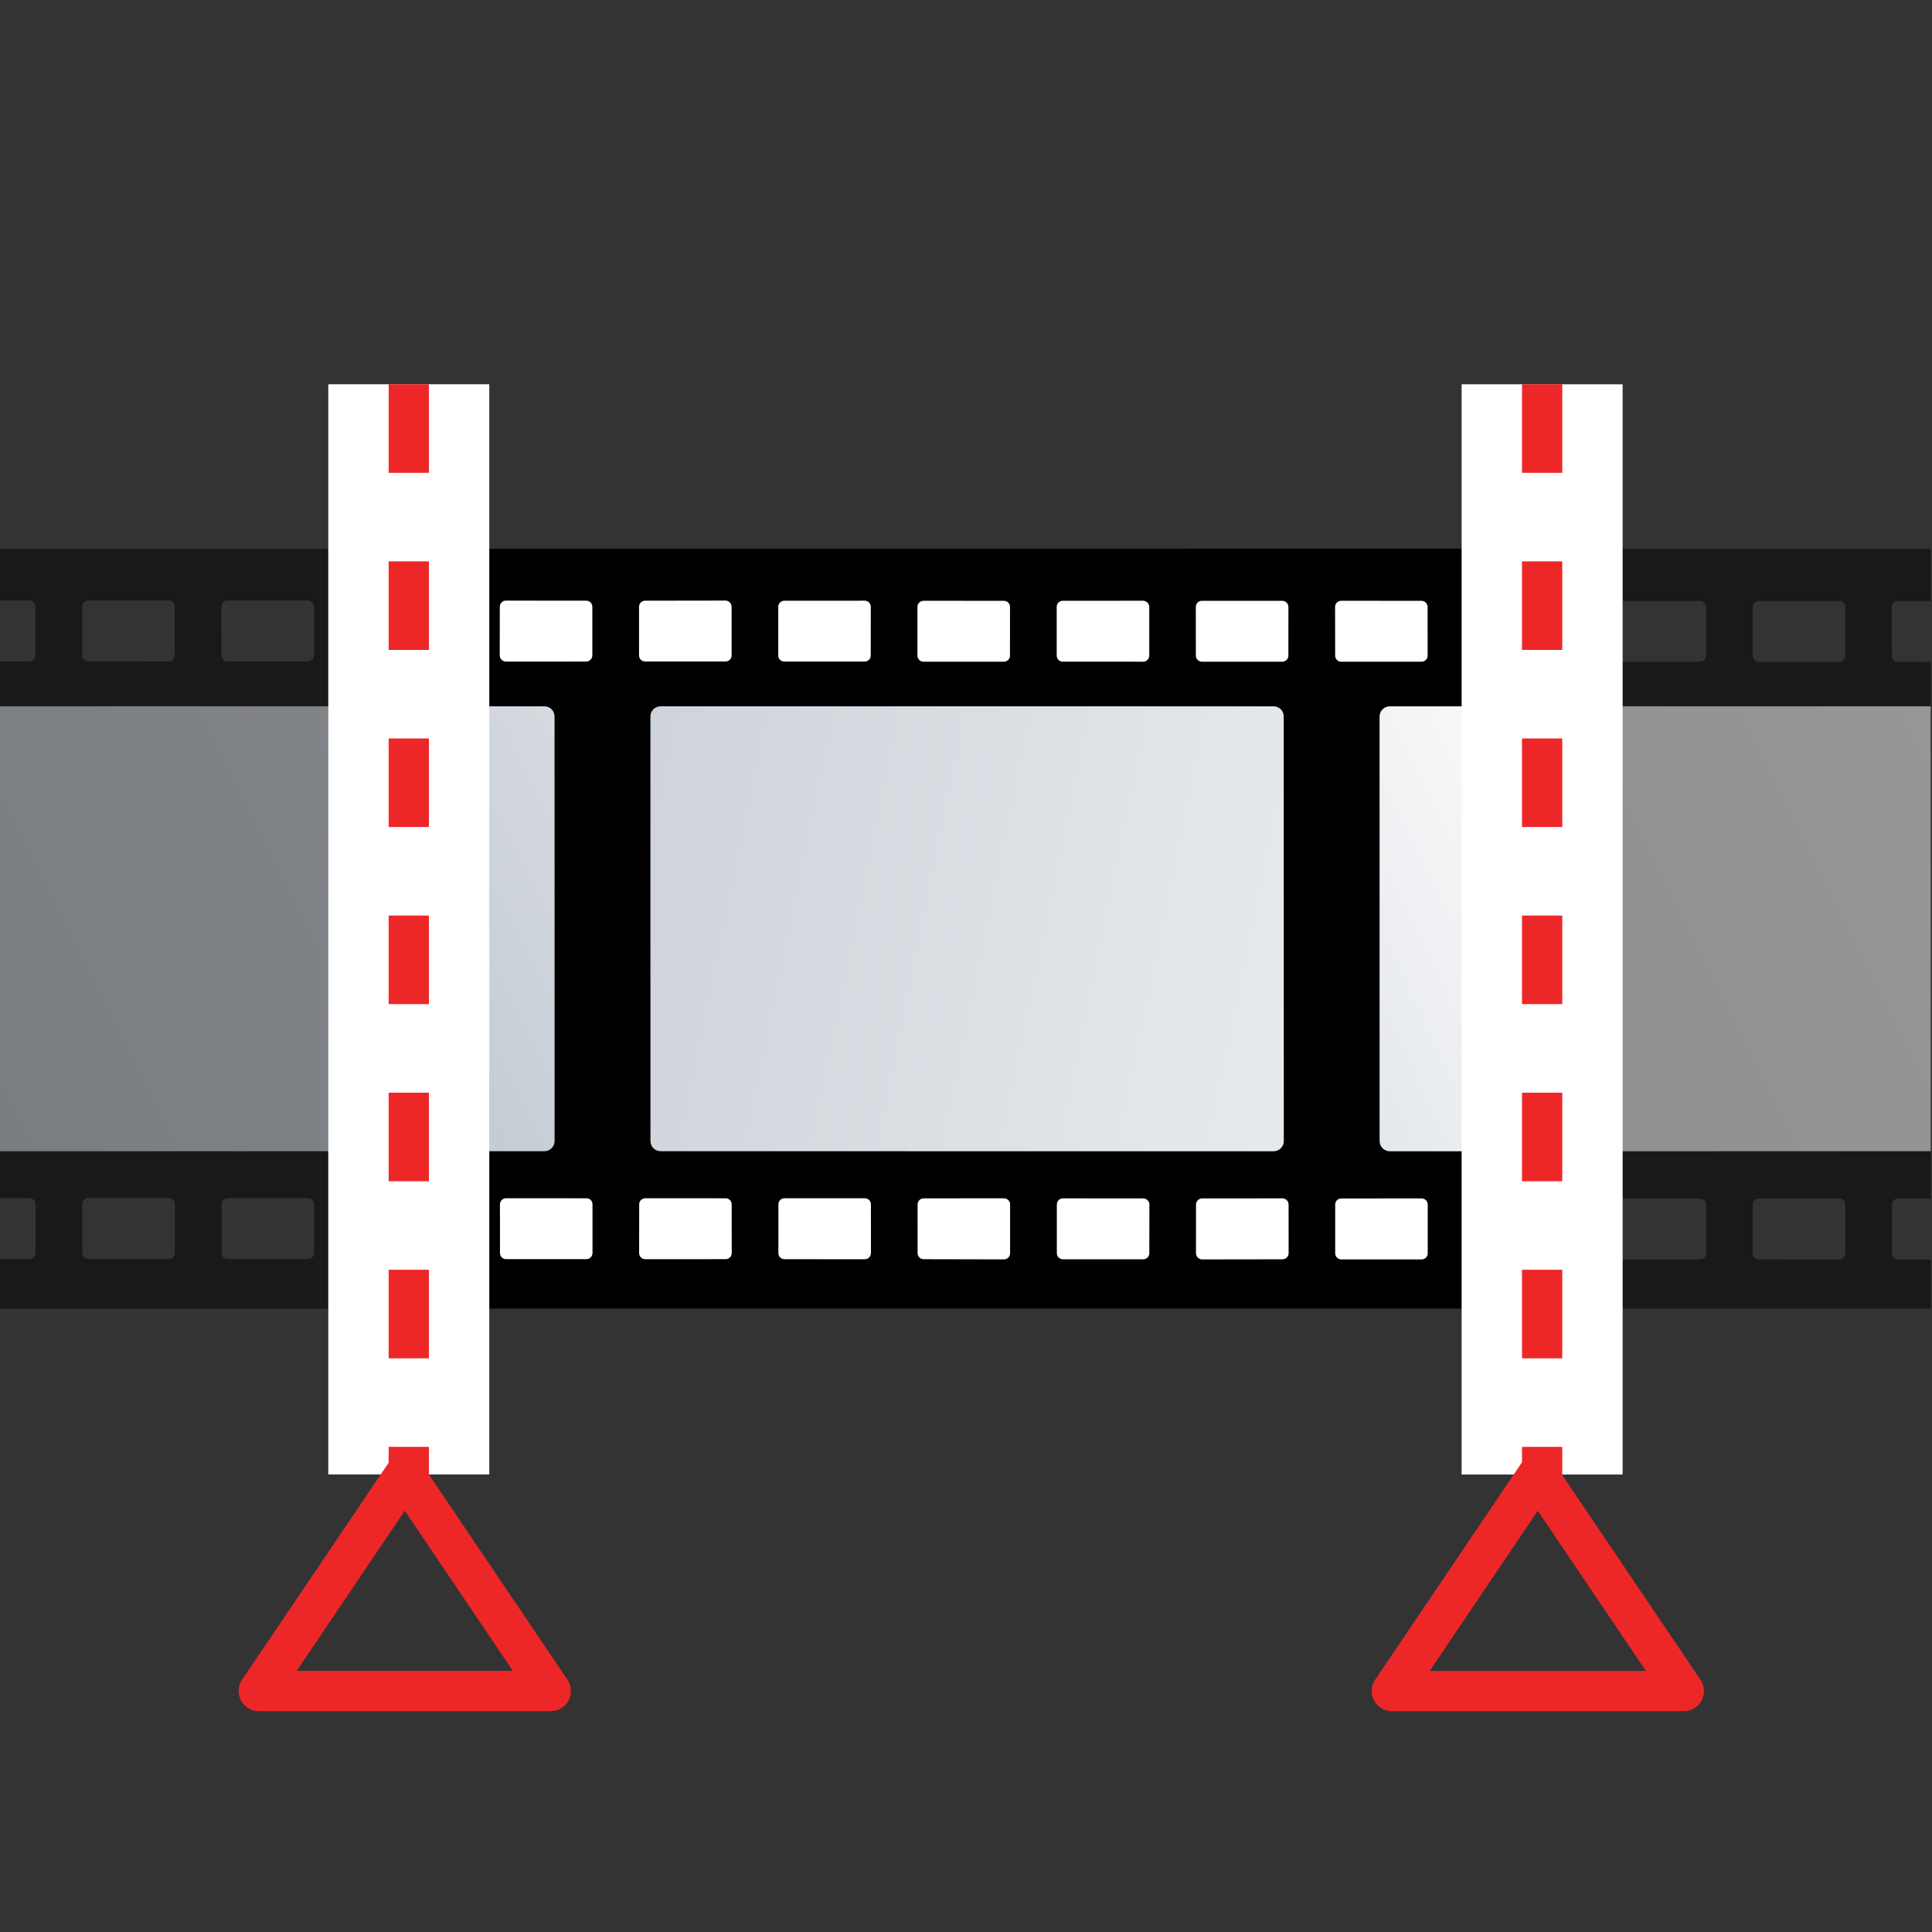 <?xml version="1.0" encoding="UTF-8" standalone="no"?>
<!-- Created with Inkscape (http://www.inkscape.org/) -->
<svg
   xmlns:a="http://ns.adobe.com/AdobeSVGViewerExtensions/3.0/"
   xmlns:i="http://ns.adobe.com/AdobeIllustrator/10.0/"
   xmlns:dc="http://purl.org/dc/elements/1.1/"
   xmlns:cc="http://web.resource.org/cc/"
   xmlns:rdf="http://www.w3.org/1999/02/22-rdf-syntax-ns#"
   xmlns:svg="http://www.w3.org/2000/svg"
   xmlns="http://www.w3.org/2000/svg"
   xmlns:xlink="http://www.w3.org/1999/xlink"
   xmlns:sodipodi="http://sodipodi.sourceforge.net/DTD/sodipodi-0.dtd"
   xmlns:inkscape="http://www.inkscape.org/namespaces/inkscape"
   width="48px"
   height="48px"
   id="svg25819"
   sodipodi:version="0.32"
   inkscape:version="0.45.1"
   sodipodi:docbase="C:\dev\src\houdini\support\icons\COP2"
   sodipodi:docname="trim.svg"
   inkscape:output_extension="org.inkscape.output.svg.inkscape">
  <rect width="100%" height="100%" fill="#333333" stroke="none"/>
  <defs
     id="defs25821">
    <linearGradient
       gradientTransform="matrix(0.225,0.974,-0.974,0.225,1332.493,2515.675)"
       y2="481.634"
       x2="-2578.879"
       y1="428.596"
       x1="-2591.314"
       gradientUnits="userSpaceOnUse"
       id="XMLID_233_">
					<stop
   id="stop23286"
   style="stop-color:#FFFFFF"
   offset="0" />

					<stop
   id="stop23288"
   style="stop-color:#B8C0CA"
   offset="1" />

					<a:midPointStop
   style="stop-color:#FFFFFF"
   offset="0" />

					<a:midPointStop
   style="stop-color:#FFFFFF"
   offset="0.5" />

					<a:midPointStop
   style="stop-color:#B8C0CA"
   offset="1" />

				</linearGradient>
    <linearGradient
       inkscape:collect="always"
       xlink:href="#XMLID_232_"
       id="linearGradient23961"
       gradientUnits="userSpaceOnUse"
       x1="336.031"
       y1="110.251"
       x2="289.04"
       y2="100.617" />
    <linearGradient
       gradientTransform="matrix(0.225,0.974,-0.974,0.225,1332.493,2515.675)"
       y2="476.839"
       x2="-2564.89"
       y1="424.394"
       x1="-2577.186"
       gradientUnits="userSpaceOnUse"
       id="XMLID_231_">
					<stop
   id="stop23272"
   style="stop-color:#FFFFFF"
   offset="0" />

					<stop
   id="stop23274"
   style="stop-color:#B8C0CA"
   offset="1" />

					<a:midPointStop
   style="stop-color:#FFFFFF"
   offset="0" />

					<a:midPointStop
   style="stop-color:#FFFFFF"
   offset="0.5" />

					<a:midPointStop
   style="stop-color:#B8C0CA"
   offset="1" />

				</linearGradient>
    <linearGradient
       gradientTransform="matrix(0.225,0.974,-0.974,0.225,1332.493,2515.675)"
       y2="469.7"
       x2="-2579.445"
       y1="444.732"
       x1="-2585.299"
       gradientUnits="userSpaceOnUse"
       id="XMLID_236_">
					<stop
   id="stop23346"
   style="stop-color:#FFFFFF"
   offset="0" />

					<stop
   id="stop23348"
   style="stop-color:#B8C0CA"
   offset="1" />

					<a:midPointStop
   style="stop-color:#FFFFFF"
   offset="0" />

					<a:midPointStop
   style="stop-color:#FFFFFF"
   offset="0.5" />

					<a:midPointStop
   style="stop-color:#B8C0CA"
   offset="1" />

				</linearGradient>
    <linearGradient
       y2="100.617"
       x2="289.04"
       y1="110.251"
       x1="336.031"
       gradientUnits="userSpaceOnUse"
       id="XMLID_232_">
					<stop
   id="stop23279"
   style="stop-color:#FFFFFF"
   offset="0" />

					<stop
   id="stop23281"
   style="stop-color:#B8C0CA"
   offset="1" />

					<a:midPointStop
   style="stop-color:#FFFFFF"
   offset="0" />

					<a:midPointStop
   style="stop-color:#FFFFFF"
   offset="0.5" />

					<a:midPointStop
   style="stop-color:#B8C0CA"
   offset="1" />

				</linearGradient>
    <linearGradient
       inkscape:collect="always"
       xlink:href="#XMLID_232_"
       id="linearGradient23963"
       gradientUnits="userSpaceOnUse"
       x1="336.031"
       y1="110.251"
       x2="289.04"
       y2="100.617" />
    <linearGradient
       gradientTransform="matrix(0.225,0.974,-0.974,0.225,1332.493,2515.675)"
       y2="460.356"
       x2="-2570.892"
       y1="434.82"
       x1="-2576.879"
       gradientUnits="userSpaceOnUse"
       id="XMLID_234_">
					<stop
   id="stop23337"
   style="stop-color:#FFFFFF"
   offset="0" />

					<stop
   id="stop23339"
   style="stop-color:#B8C0CA"
   offset="1" />

					<a:midPointStop
   style="stop-color:#FFFFFF"
   offset="0" />

					<a:midPointStop
   style="stop-color:#FFFFFF"
   offset="0.5" />

					<a:midPointStop
   style="stop-color:#B8C0CA"
   offset="1" />

				</linearGradient>
  </defs>
  <sodipodi:namedview
     id="base"
     pagecolor="#ffffff"
     bordercolor="#666666"
     borderopacity="1.0"
     inkscape:pageopacity="0.0"
     inkscape:pageshadow="2"
     inkscape:zoom="7"
     inkscape:cx="24"
     inkscape:cy="24"
     inkscape:current-layer="layer1"
     showgrid="true"
     inkscape:grid-bbox="true"
     inkscape:document-units="px"
     inkscape:window-width="744"
     inkscape:window-height="573"
     inkscape:window-x="44"
     inkscape:window-y="48" />
  <g
     id="layer1"
     inkscape:label="Layer 1"
     inkscape:groupmode="layer">
    <g
       transform="matrix(1.035,0,0,1.036,-298.993,-86.061)"
       style="opacity:0.5"
       id="g23265">
				<g
   id="g23267">
					<path
   id="path23269"
   d="M 335.228,114.454 L 335.228,113.276 L 334.445,113.274 C 334.365,113.275 334.299,113.21 334.299,113.128 L 334.298,111.959 C 334.299,111.88 334.364,111.813 334.444,111.814 L 335.228,111.813 L 335.228,98.943 L 334.441,98.941 C 334.361,98.942 334.294,98.877 334.295,98.795 L 334.293,97.63 C 334.294,97.547 334.357,97.481 334.441,97.483 L 335.227,97.482 L 335.226,96.229 L 288.756,96.233 L 288.756,97.471 L 289.586,97.471 C 289.668,97.47 289.732,97.536 289.733,97.617 L 289.733,98.785 C 289.732,98.868 289.667,98.931 289.586,98.932 L 288.755,98.932 L 288.758,111.803 L 289.589,111.803 C 289.672,111.803 289.736,111.866 289.736,111.949 L 289.736,113.117 C 289.736,113.195 289.671,113.263 289.589,113.264 L 288.757,113.262 L 288.755,114.455 L 335.228,114.454 z M 291.002,98.93 C 290.92,98.931 290.855,98.867 290.855,98.786 L 290.855,97.615 C 290.856,97.536 290.92,97.469 291.001,97.47 L 292.93,97.469 C 293.012,97.47 293.077,97.534 293.076,97.615 L 293.077,98.783 C 293.075,98.864 293.013,98.931 292.928,98.932 L 291.002,98.93 z M 294.343,98.934 C 294.262,98.933 294.197,98.867 294.198,98.787 L 294.197,97.616 C 294.197,97.538 294.262,97.472 294.343,97.473 L 296.272,97.471 C 296.354,97.473 296.418,97.537 296.419,97.618 L 296.419,98.786 C 296.418,98.866 296.354,98.933 296.271,98.934 L 294.343,98.934 z M 297.685,98.934 C 297.606,98.933 297.539,98.867 297.539,98.788 L 297.539,97.62 C 297.539,97.537 297.605,97.471 297.686,97.473 L 299.614,97.473 C 299.695,97.472 299.761,97.537 299.76,97.619 L 299.761,98.788 C 299.76,98.868 299.694,98.935 299.613,98.934 L 297.685,98.934 L 297.685,98.934 z M 301.029,98.936 C 300.945,98.934 300.881,98.869 300.88,98.788 L 300.881,97.62 C 300.882,97.538 300.946,97.474 301.027,97.474 L 302.954,97.476 C 303.037,97.474 303.1,97.539 303.102,97.622 L 303.102,98.788 C 303.102,98.869 303.036,98.935 302.956,98.935 L 301.029,98.936 z M 304.368,98.935 C 304.287,98.936 304.222,98.869 304.222,98.79 L 304.222,97.621 C 304.223,97.539 304.289,97.473 304.37,97.475 L 306.298,97.472 C 306.378,97.473 306.444,97.541 306.444,97.62 L 306.444,98.786 C 306.445,98.867 306.379,98.933 306.298,98.932 L 304.368,98.935 z M 307.711,98.936 C 307.629,98.936 307.562,98.873 307.564,98.79 L 307.564,97.622 C 307.563,97.543 307.63,97.476 307.71,97.477 L 309.638,97.476 C 309.721,97.474 309.784,97.54 309.785,97.623 L 309.784,98.789 C 309.785,98.872 309.72,98.937 309.638,98.935 L 307.711,98.935 L 307.711,98.936 z M 311.052,98.938 C 310.97,98.939 310.904,98.873 310.905,98.792 L 310.905,97.624 C 310.907,97.54 310.971,97.478 311.053,97.478 L 312.98,97.479 C 313.062,97.478 313.126,97.542 313.127,97.625 L 313.126,98.793 C 313.127,98.874 313.06,98.939 312.979,98.94 L 311.052,98.938 z M 314.393,98.938 C 314.314,98.939 314.247,98.875 314.247,98.792 L 314.248,97.624 C 314.247,97.544 314.313,97.477 314.394,97.478 L 316.324,97.477 C 316.403,97.48 316.468,97.544 316.47,97.624 L 316.47,98.792 C 316.469,98.873 316.404,98.94 316.322,98.939 L 314.393,98.938 z M 317.734,98.94 C 317.653,98.939 317.588,98.873 317.589,98.792 L 317.587,97.627 C 317.588,97.541 317.653,97.478 317.734,97.48 L 319.662,97.48 C 319.744,97.479 319.81,97.544 319.81,97.627 L 319.809,98.794 C 319.81,98.873 319.744,98.94 319.661,98.94 L 317.734,98.94 z M 321.078,98.94 C 320.996,98.941 320.931,98.873 320.932,98.794 L 320.931,97.629 C 320.932,97.544 320.997,97.481 321.077,97.479 L 323.006,97.48 C 323.086,97.481 323.152,97.546 323.152,97.626 L 323.153,98.794 C 323.153,98.875 323.088,98.94 323.006,98.94 L 321.078,98.94 z M 324.418,98.942 C 324.337,98.941 324.272,98.875 324.272,98.794 L 324.271,97.628 C 324.273,97.546 324.338,97.48 324.417,97.481 L 326.347,97.482 C 326.429,97.481 326.494,97.546 326.493,97.628 L 326.493,98.795 C 326.494,98.877 326.429,98.942 326.347,98.942 L 324.418,98.942 L 324.418,98.942 z M 327.76,98.942 C 327.678,98.942 327.613,98.877 327.613,98.795 L 327.613,97.628 C 327.614,97.546 327.679,97.482 327.761,97.481 L 329.688,97.482 C 329.77,97.483 329.834,97.547 329.835,97.628 L 329.835,98.795 C 329.834,98.877 329.77,98.941 329.687,98.942 L 327.76,98.942 z M 331.101,98.943 C 331.02,98.944 330.955,98.877 330.955,98.795 L 330.956,97.63 C 330.956,97.546 331.022,97.482 331.102,97.481 L 333.031,97.482 C 333.111,97.483 333.176,97.547 333.177,97.63 L 333.177,98.798 C 333.176,98.879 333.113,98.944 333.031,98.944 L 331.101,98.943 z M 333.032,111.81 C 333.113,111.812 333.178,111.877 333.178,111.961 L 333.178,113.126 C 333.177,113.209 333.112,113.275 333.032,113.274 L 331.103,113.273 C 331.021,113.272 330.956,113.207 330.956,113.125 L 330.956,111.958 C 330.957,111.877 331.022,111.813 331.103,111.812 L 333.032,111.81 z M 329.691,111.816 C 329.773,111.815 329.837,111.878 329.837,111.96 L 329.839,113.128 C 329.837,113.21 329.773,113.274 329.691,113.275 L 327.763,113.274 C 327.682,113.273 327.615,113.21 327.617,113.128 L 327.617,111.96 C 327.617,111.879 327.683,111.813 327.764,111.814 L 329.691,111.816 z M 326.349,111.812 C 326.432,111.813 326.496,111.877 326.497,111.958 L 326.497,113.126 C 326.496,113.208 326.43,113.274 326.35,113.273 L 324.421,113.275 C 324.341,113.273 324.275,113.209 324.274,113.128 L 324.274,111.96 C 324.274,111.878 324.339,111.813 324.421,111.814 L 326.349,111.812 z M 323.007,111.809 C 323.09,111.81 323.154,111.878 323.154,111.957 L 323.154,113.125 C 323.153,113.207 323.088,113.273 323.007,113.272 L 321.08,113.272 C 320.999,113.273 320.933,113.205 320.933,113.125 L 320.933,111.957 C 320.932,111.874 320.999,111.811 321.08,111.81 L 323.007,111.809 z M 319.667,111.809 C 319.748,111.81 319.813,111.876 319.813,111.957 L 319.814,113.124 C 319.814,113.205 319.747,113.271 319.667,113.27 L 317.738,113.273 C 317.657,113.27 317.592,113.206 317.591,113.124 L 317.592,111.956 C 317.593,111.877 317.658,111.81 317.739,111.81 L 319.667,111.809 z M 316.325,111.809 C 316.407,111.81 316.471,111.873 316.472,111.955 L 316.471,113.123 C 316.471,113.205 316.407,113.269 316.324,113.269 L 314.397,113.269 C 314.316,113.268 314.25,113.205 314.251,113.122 L 314.251,111.955 C 314.251,111.873 314.316,111.807 314.397,111.808 L 316.325,111.809 z M 312.984,111.807 C 313.065,111.809 313.13,111.873 313.129,111.955 L 313.129,113.123 C 313.131,113.205 313.066,113.269 312.983,113.271 L 311.056,113.267 C 310.973,113.268 310.908,113.202 310.909,113.121 L 310.908,111.954 C 310.909,111.872 310.975,111.807 311.055,111.808 L 312.984,111.807 z M 309.642,111.807 C 309.723,111.807 309.788,111.873 309.788,111.954 L 309.789,113.122 C 309.787,113.202 309.724,113.268 309.64,113.268 L 307.714,113.267 C 307.633,113.268 307.566,113.202 307.567,113.121 L 307.567,111.95 C 307.567,111.87 307.632,111.806 307.713,111.805 L 309.642,111.805 L 309.642,111.807 z M 306.3,111.806 C 306.382,111.805 306.446,111.871 306.446,111.954 L 306.447,113.122 C 306.446,113.2 306.381,113.268 306.301,113.267 L 304.373,113.268 C 304.291,113.269 304.226,113.203 304.225,113.12 L 304.227,111.952 C 304.225,111.872 304.293,111.806 304.373,111.806 L 306.3,111.806 z M 302.958,111.806 C 303.04,111.805 303.104,111.869 303.104,111.952 L 303.104,113.12 C 303.103,113.201 303.039,113.266 302.957,113.267 L 301.029,113.266 C 300.948,113.267 300.883,113.203 300.883,113.12 L 300.882,111.952 C 300.883,111.871 300.949,111.805 301.03,111.806 L 302.958,111.806 z M 299.617,111.806 C 299.699,111.805 299.763,111.869 299.763,111.952 L 299.764,113.12 C 299.763,113.199 299.699,113.266 299.617,113.267 L 297.69,113.267 C 297.609,113.265 297.543,113.201 297.543,113.118 L 297.544,111.95 C 297.543,111.87 297.609,111.804 297.691,111.805 L 299.617,111.806 z M 296.277,111.802 C 296.358,111.803 296.421,111.869 296.423,111.951 L 296.422,113.117 C 296.423,113.2 296.357,113.265 296.276,113.264 L 294.348,113.264 C 294.266,113.264 294.201,113.2 294.202,113.118 L 294.201,111.949 C 294.201,111.87 294.268,111.803 294.348,111.803 L 296.277,111.802 z M 291.005,113.262 C 290.925,113.264 290.857,113.199 290.858,113.116 L 290.857,111.947 C 290.859,111.865 290.924,111.801 291.006,111.801 L 292.934,111.801 C 293.015,111.802 293.081,111.864 293.08,111.947 L 293.08,113.116 C 293.079,113.198 293.014,113.264 292.933,113.263 L 291.005,113.262 z "
   i:knockout="Off" />

				</g>

				
					<linearGradient
   gradientTransform="matrix(0.225,0.974,-0.974,0.225,1332.493,2515.675)"
   y2="476.839"
   x2="-2564.89"
   y1="424.394"
   x1="-2577.186"
   gradientUnits="userSpaceOnUse"
   id="linearGradient25847">
					<stop
   id="stop25849"
   style="stop-color:#FFFFFF"
   offset="0" />

					<stop
   id="stop25851"
   style="stop-color:#B8C0CA"
   offset="1" />

					<a:midPointStop
   style="stop-color:#FFFFFF"
   offset="0" />

					<a:midPointStop
   style="stop-color:#FFFFFF"
   offset="0.5" />

					<a:midPointStop
   style="stop-color:#B8C0CA"
   offset="1" />

				</linearGradient>

				<path
   style="fill:url(#XMLID_231_)"
   id="path23276"
   d="M 322.244,110.68 C 322.109,110.678 321.999,110.57 321.999,110.433 L 321.998,100.254 C 321.999,100.118 322.108,100.009 322.244,100.009 L 335.227,100.008 L 335.229,110.678 L 322.244,110.68 z "
   i:knockout="Off" />

				<linearGradient
   y2="100.617"
   x2="289.04"
   y1="110.251"
   x1="336.031"
   gradientUnits="userSpaceOnUse"
   id="linearGradient25854">
					<stop
   id="stop25856"
   style="stop-color:#FFFFFF"
   offset="0" />

					<stop
   id="stop25858"
   style="stop-color:#B8C0CA"
   offset="1" />

					<a:midPointStop
   style="stop-color:#FFFFFF"
   offset="0" />

					<a:midPointStop
   style="stop-color:#FFFFFF"
   offset="0.5" />

					<a:midPointStop
   style="stop-color:#B8C0CA"
   offset="1" />

				</linearGradient>

				<path
   style="fill:url(#linearGradient23961)"
   id="path23283"
   d="M 304.74,110.678 C 304.604,110.678 304.496,110.57 304.496,110.432 L 304.495,100.253 C 304.494,100.119 304.603,100.008 304.74,100.008 L 319.453,100.009 C 319.59,100.009 319.699,100.118 319.697,100.253 L 319.699,110.436 C 319.699,110.57 319.589,110.678 319.454,110.68 L 304.74,110.678 z "
   i:knockout="Off" />

				
					<linearGradient
   gradientTransform="matrix(0.225,0.974,-0.974,0.225,1332.493,2515.675)"
   y2="481.634"
   x2="-2578.879"
   y1="428.596"
   x1="-2591.314"
   gradientUnits="userSpaceOnUse"
   id="linearGradient25861">
					<stop
   id="stop25863"
   style="stop-color:#FFFFFF"
   offset="0" />

					<stop
   id="stop25865"
   style="stop-color:#B8C0CA"
   offset="1" />

					<a:midPointStop
   style="stop-color:#FFFFFF"
   offset="0" />

					<a:midPointStop
   style="stop-color:#FFFFFF"
   offset="0.5" />

					<a:midPointStop
   style="stop-color:#B8C0CA"
   offset="1" />

				</linearGradient>

				<path
   style="fill:url(#XMLID_233_)"
   id="path23290"
   d="M 288.758,110.678 L 288.757,100.008 L 301.949,100.009 C 302.085,100.009 302.193,100.117 302.193,100.253 L 302.194,110.432 C 302.194,110.569 302.085,110.678 301.949,110.678 L 288.758,110.678 z "
   i:knockout="Off" />

			</g>
    <rect
       style="fill:#ffffff"
       id="rect23292"
       height="18.834"
       width="28.158"
       i:knockout="Off"
       y="13.674"
       x="10.156" />
    <g
       transform="matrix(1.035,0,0,1.036,-298.993,-86.061)"
       id="g23294">
				<g
   id="g23296">
					<path
   id="path23298"
   d="M 298.599,96.232 L 298.599,97.473 L 299.614,97.473 C 299.695,97.472 299.761,97.537 299.76,97.619 L 299.761,98.788 C 299.76,98.868 299.694,98.935 299.613,98.934 L 298.599,98.934 L 298.599,111.805 L 299.617,111.806 C 299.699,111.805 299.763,111.869 299.763,111.952 L 299.764,113.12 C 299.763,113.199 299.699,113.266 299.617,113.267 L 298.6,113.267 L 298.6,114.455 L 325.797,114.455 L 325.797,113.273 L 324.422,113.274 C 324.342,113.272 324.276,113.208 324.275,113.127 L 324.275,111.959 C 324.275,111.877 324.34,111.812 324.422,111.813 L 325.797,111.812 L 325.797,98.942 L 324.419,98.942 C 324.338,98.941 324.273,98.875 324.273,98.794 L 324.272,97.628 C 324.274,97.546 324.339,97.48 324.418,97.481 L 325.797,97.482 L 325.797,96.23 L 298.599,96.232 z M 300.88,97.62 C 300.881,97.538 300.945,97.474 301.026,97.474 L 302.953,97.476 C 303.036,97.474 303.099,97.539 303.101,97.622 L 303.101,98.788 C 303.101,98.869 303.035,98.935 302.955,98.935 L 301.027,98.936 C 300.943,98.934 300.879,98.869 300.878,98.788 L 300.88,97.62 z M 303.105,113.12 C 303.104,113.201 303.04,113.266 302.958,113.267 L 301.03,113.266 C 300.949,113.267 300.884,113.203 300.884,113.12 L 300.883,111.952 C 300.884,111.871 300.95,111.805 301.031,111.806 L 302.959,111.807 C 303.041,111.806 303.105,111.87 303.105,111.953 L 303.105,113.12 L 303.105,113.12 z M 304.222,97.622 C 304.223,97.54 304.289,97.474 304.37,97.476 L 306.298,97.473 C 306.378,97.474 306.444,97.542 306.444,97.621 L 306.444,98.787 C 306.445,98.868 306.379,98.934 306.298,98.933 L 304.368,98.934 C 304.287,98.935 304.222,98.868 304.222,98.789 L 304.222,97.622 z M 306.3,113.267 L 304.372,113.268 C 304.29,113.269 304.225,113.203 304.224,113.12 L 304.226,111.952 C 304.224,111.872 304.292,111.806 304.372,111.806 L 306.3,111.807 C 306.382,111.806 306.446,111.872 306.446,111.955 L 306.447,113.123 C 306.446,113.201 306.38,113.268 306.3,113.267 z M 307.564,97.622 C 307.563,97.543 307.63,97.476 307.71,97.477 L 309.638,97.476 C 309.721,97.474 309.784,97.54 309.785,97.623 L 309.784,98.789 C 309.785,98.872 309.72,98.937 309.638,98.935 L 307.711,98.935 C 307.629,98.935 307.562,98.872 307.564,98.789 L 307.564,97.622 z M 309.64,113.269 L 307.714,113.268 C 307.633,113.269 307.566,113.203 307.567,113.122 L 307.567,111.951 C 307.567,111.871 307.632,111.807 307.713,111.806 L 309.642,111.806 C 309.723,111.806 309.788,111.872 309.788,111.953 L 309.789,113.121 C 309.788,113.203 309.724,113.268 309.64,113.269 z M 310.905,97.624 C 310.907,97.54 310.971,97.478 311.053,97.478 L 312.98,97.479 C 313.062,97.478 313.126,97.542 313.127,97.625 L 313.126,98.793 C 313.127,98.874 313.06,98.939 312.979,98.94 L 311.052,98.939 C 310.97,98.94 310.904,98.874 310.905,98.793 L 310.905,97.624 L 310.905,97.624 z M 312.983,113.272 L 311.056,113.268 C 310.973,113.269 310.908,113.203 310.909,113.122 L 310.908,111.955 C 310.909,111.873 310.975,111.808 311.055,111.809 L 312.984,111.807 C 313.065,111.809 313.13,111.873 313.129,111.955 L 313.129,113.123 C 313.13,113.206 313.065,113.27 312.983,113.272 z M 314.248,97.624 C 314.247,97.544 314.313,97.477 314.394,97.478 L 316.324,97.477 C 316.403,97.48 316.468,97.544 316.47,97.624 L 316.47,98.792 C 316.469,98.873 316.404,98.94 316.322,98.939 L 314.394,98.938 C 314.315,98.939 314.248,98.875 314.248,98.792 L 314.248,97.624 z M 316.471,113.124 C 316.471,113.206 316.407,113.27 316.324,113.27 L 314.397,113.27 C 314.316,113.269 314.25,113.206 314.251,113.123 L 314.251,111.956 C 314.251,111.874 314.316,111.808 314.397,111.809 L 316.326,111.81 C 316.408,111.811 316.472,111.874 316.473,111.956 L 316.471,113.124 z M 317.587,97.626 C 317.588,97.54 317.653,97.477 317.734,97.479 L 319.662,97.479 C 319.744,97.478 319.81,97.543 319.81,97.626 L 319.809,98.793 C 319.81,98.872 319.744,98.939 319.661,98.939 L 317.733,98.939 C 317.652,98.938 317.587,98.872 317.588,98.791 L 317.587,97.626 z M 319.667,113.27 L 317.738,113.273 C 317.657,113.27 317.592,113.206 317.591,113.124 L 317.592,111.956 C 317.593,111.877 317.658,111.81 317.739,111.81 L 319.668,111.809 C 319.749,111.81 319.814,111.876 319.814,111.957 L 319.815,113.124 C 319.814,113.206 319.747,113.272 319.667,113.27 z M 320.93,97.628 C 320.931,97.543 320.996,97.48 321.076,97.478 L 323.005,97.479 C 323.085,97.48 323.151,97.545 323.151,97.625 L 323.152,98.793 C 323.152,98.874 323.087,98.939 323.005,98.939 L 321.078,98.939 C 320.996,98.94 320.931,98.872 320.932,98.793 L 320.93,97.628 z M 323.007,113.273 L 321.08,113.273 C 320.999,113.274 320.933,113.206 320.933,113.126 L 320.933,111.958 C 320.932,111.875 320.999,111.812 321.08,111.811 L 323.007,111.81 C 323.09,111.811 323.154,111.879 323.154,111.958 L 323.154,113.126 C 323.154,113.208 323.088,113.274 323.007,113.273 z "
   i:knockout="Off" />

					<path
   style="fill:none"
   id="path23300"
   d="M 317.734,98.94 L 319.662,98.94 C 319.745,98.94 319.811,98.873 319.81,98.794 L 319.811,97.627 C 319.811,97.544 319.745,97.479 319.663,97.48 L 317.735,97.48 C 317.654,97.478 317.589,97.542 317.588,97.627 L 317.59,98.792 C 317.588,98.873 317.653,98.939 317.734,98.94 z "
   i:knockout="Off" />

					<path
   style="fill:none"
   id="path23302"
   d="M 319.667,111.809 L 317.738,111.81 C 317.657,111.809 317.592,111.876 317.591,111.956 L 317.59,113.124 C 317.592,113.206 317.656,113.27 317.737,113.273 L 319.666,113.27 C 319.746,113.272 319.813,113.206 319.813,113.124 L 319.812,111.957 C 319.813,111.876 319.749,111.81 319.667,111.809 z "
   i:knockout="Off" />

					<path
   style="fill:none"
   id="path23304"
   d="M 304.368,98.935 L 306.298,98.934 C 306.379,98.935 306.445,98.869 306.444,98.788 L 306.444,97.622 C 306.444,97.543 306.379,97.475 306.298,97.474 L 304.37,97.477 C 304.289,97.474 304.223,97.54 304.222,97.623 L 304.222,98.792 C 304.222,98.869 304.287,98.936 304.368,98.935 z "
   i:knockout="Off" />

					<path
   style="fill:none"
   id="path23306"
   d="M 323.007,111.809 L 321.08,111.81 C 320.999,111.812 320.932,111.874 320.933,111.957 L 320.933,113.125 C 320.933,113.205 320.999,113.273 321.08,113.272 L 323.007,113.272 C 323.088,113.273 323.153,113.207 323.154,113.125 L 323.154,111.957 C 323.155,111.878 323.09,111.81 323.007,111.809 z "
   i:knockout="Off" />

					<path
   style="fill:none"
   id="path23308"
   d="M 321.078,98.94 L 323.005,98.94 C 323.087,98.94 323.152,98.875 323.152,98.794 L 323.151,97.626 C 323.152,97.546 323.086,97.48 323.005,97.48 L 321.076,97.479 C 320.996,97.481 320.93,97.544 320.93,97.629 L 320.931,98.794 C 320.93,98.873 320.996,98.941 321.078,98.94 z "
   i:knockout="Off" />

					<path
   style="fill:none"
   id="path23310"
   d="M 309.642,111.807 L 307.713,111.807 C 307.632,111.808 307.567,111.871 307.567,111.952 L 307.567,113.123 C 307.566,113.203 307.633,113.269 307.714,113.269 L 309.64,113.27 C 309.724,113.269 309.787,113.204 309.789,113.124 L 309.788,111.956 C 309.789,111.874 309.723,111.807 309.642,111.807 z "
   i:knockout="Off" />

					<path
   style="fill:none"
   id="path23312"
   d="M 312.984,111.807 L 311.055,111.809 C 310.975,111.808 310.909,111.873 310.908,111.955 L 310.909,113.122 C 310.908,113.202 310.973,113.268 311.056,113.268 L 312.983,113.272 C 313.065,113.27 313.13,113.206 313.129,113.124 L 313.129,111.956 C 313.13,111.874 313.065,111.809 312.984,111.807 z "
   i:knockout="Off" />

					<path
   style="fill:none"
   id="path23314"
   d="M 316.325,111.809 L 314.396,111.808 C 314.316,111.807 314.25,111.873 314.25,111.955 L 314.25,113.122 C 314.249,113.205 314.315,113.268 314.396,113.269 L 316.323,113.269 C 316.406,113.269 316.47,113.205 316.47,113.123 L 316.471,111.955 C 316.471,111.874 316.407,111.81 316.325,111.809 z "
   i:knockout="Off" />

					<path
   style="fill:none"
   id="path23316"
   d="M 314.393,98.938 L 316.321,98.939 C 316.403,98.94 316.468,98.873 316.469,98.792 L 316.469,97.624 C 316.467,97.544 316.403,97.479 316.323,97.477 L 314.393,97.478 C 314.312,97.477 314.246,97.544 314.247,97.624 L 314.246,98.792 C 314.247,98.875 314.314,98.939 314.393,98.938 z "
   i:knockout="Off" />

					<path
   style="fill:none"
   id="path23318"
   d="M 311.052,98.938 L 312.979,98.939 C 313.06,98.938 313.127,98.873 313.126,98.792 L 313.127,97.624 C 313.126,97.541 313.062,97.478 312.98,97.478 L 311.053,97.477 C 310.971,97.478 310.907,97.54 310.905,97.623 L 310.905,98.791 C 310.904,98.873 310.97,98.939 311.052,98.938 z "
   i:knockout="Off" />

					<path
   style="fill:none"
   id="path23320"
   d="M 302.958,111.806 L 301.03,111.805 C 300.949,111.804 300.883,111.87 300.882,111.951 L 300.883,113.119 C 300.883,113.202 300.948,113.266 301.029,113.265 L 302.957,113.266 C 303.039,113.265 303.103,113.2 303.104,113.119 L 303.104,111.951 C 303.105,111.87 303.041,111.805 302.958,111.806 z "
   i:knockout="Off" />

					<path
   style="fill:none"
   id="path23322"
   d="M 306.3,111.806 L 304.372,111.805 C 304.292,111.806 304.224,111.871 304.226,111.951 L 304.224,113.119 C 304.225,113.202 304.29,113.268 304.372,113.267 L 306.3,113.266 C 306.38,113.267 306.446,113.2 306.446,113.121 L 306.445,111.953 C 306.447,111.872 306.382,111.805 306.3,111.806 z "
   i:knockout="Off" />

					<path
   style="fill:none"
   id="path23324"
   d="M 324.274,111.959 L 324.274,113.127 C 324.275,113.208 324.341,113.273 324.421,113.274 L 325.796,113.273 L 325.796,111.811 L 324.421,111.812 C 324.339,111.812 324.274,111.877 324.274,111.959 z "
   i:knockout="Off" />

					<path
   style="fill:none"
   id="path23326"
   d="M 307.711,98.936 L 309.638,98.936 C 309.72,98.938 309.785,98.873 309.784,98.79 L 309.785,97.624 C 309.784,97.541 309.721,97.475 309.638,97.477 L 307.71,97.478 C 307.63,97.477 307.563,97.543 307.564,97.623 L 307.564,98.791 C 307.562,98.873 307.629,98.936 307.711,98.936 z "
   i:knockout="Off" />

					<path
   style="fill:none"
   id="path23328"
   d="M 324.271,97.627 L 324.272,98.793 C 324.272,98.874 324.337,98.94 324.418,98.941 L 325.796,98.941 L 325.796,97.48 L 324.417,97.479 C 324.338,97.479 324.273,97.545 324.271,97.627 z "
   i:knockout="Off" />

					<path
   style="fill:none"
   id="path23330"
   d="M 301.029,98.936 L 302.957,98.935 C 303.036,98.935 303.103,98.869 303.103,98.788 L 303.103,97.622 C 303.101,97.539 303.038,97.475 302.955,97.476 L 301.028,97.474 C 300.947,97.473 300.882,97.537 300.882,97.62 L 300.881,98.788 C 300.88,98.869 300.945,98.934 301.029,98.936 z "
   i:knockout="Off" />

					<path
   style="fill:none"
   id="path23332"
   d="M 299.616,113.267 C 299.698,113.266 299.762,113.199 299.763,113.12 L 299.762,111.952 C 299.763,111.87 299.699,111.806 299.616,111.806 L 298.598,111.805 L 298.598,113.267 L 299.616,113.267 L 299.616,113.267 z "
   i:knockout="Off" />

					<path
   style="fill:none"
   id="path23334"
   d="M 299.613,98.934 C 299.694,98.936 299.76,98.869 299.761,98.788 L 299.76,97.619 C 299.761,97.537 299.695,97.472 299.614,97.473 L 298.599,97.473 L 298.599,98.934 L 299.613,98.934 z "
   i:knockout="Off" />

				</g>

				
					<linearGradient
   gradientTransform="matrix(0.225,0.974,-0.974,0.225,1332.493,2515.675)"
   y2="460.356"
   x2="-2570.892"
   y1="434.82"
   x1="-2576.879"
   gradientUnits="userSpaceOnUse"
   id="linearGradient25890">
					<stop
   id="stop25892"
   style="stop-color:#FFFFFF"
   offset="0" />

					<stop
   id="stop25894"
   style="stop-color:#B8C0CA"
   offset="1" />

					<a:midPointStop
   style="stop-color:#FFFFFF"
   offset="0" />

					<a:midPointStop
   style="stop-color:#FFFFFF"
   offset="0.5" />

					<a:midPointStop
   style="stop-color:#B8C0CA"
   offset="1" />

				</linearGradient>

				<path
   style="fill:url(#XMLID_234_)"
   id="path23341"
   d="M 322.244,110.68 C 322.109,110.678 321.999,110.57 321.999,110.433 L 321.998,100.254 C 321.999,100.118 322.108,100.009 322.244,100.009 L 325.795,100.01 L 325.797,110.68 L 322.244,110.68 z "
   i:knockout="Off" />

				<path
   style="fill:url(#linearGradient23963)"
   id="path23343"
   d="M 304.74,110.678 C 304.604,110.678 304.496,110.57 304.496,110.432 L 304.495,100.253 C 304.494,100.119 304.603,100.008 304.74,100.008 L 319.453,100.009 C 319.59,100.009 319.699,100.118 319.697,100.253 L 319.699,110.436 C 319.699,110.57 319.589,110.678 319.454,110.68 L 304.74,110.678 z "
   i:knockout="Off" />

				
					<linearGradient
   gradientTransform="matrix(0.225,0.974,-0.974,0.225,1332.493,2515.675)"
   y2="469.7"
   x2="-2579.445"
   y1="444.732"
   x1="-2585.299"
   gradientUnits="userSpaceOnUse"
   id="linearGradient25898">
					<stop
   id="stop25900"
   style="stop-color:#FFFFFF"
   offset="0" />

					<stop
   id="stop25902"
   style="stop-color:#B8C0CA"
   offset="1" />

					<a:midPointStop
   style="stop-color:#FFFFFF"
   offset="0" />

					<a:midPointStop
   style="stop-color:#FFFFFF"
   offset="0.5" />

					<a:midPointStop
   style="stop-color:#B8C0CA"
   offset="1" />

				</linearGradient>

				<path
   style="fill:url(#XMLID_236_)"
   id="path23350"
   d="M 298.599,110.678 L 298.598,100.008 L 301.95,100.009 C 302.086,100.009 302.194,100.117 302.194,100.253 L 302.195,110.432 C 302.195,110.569 302.086,110.678 301.95,110.678 L 298.599,110.678 z "
   i:knockout="Off" />

			</g>
    <line
       style="fill:none;stroke:#ffffff;stroke-width:4"
       id="line23352"
       y2="36.632"
       x2="10.156"
       y1="9.547"
       x1="10.156"
       i:knockout="Off" />
    <line
       style="fill:none;stroke:#ffffff;stroke-width:4"
       id="line23354"
       y2="36.634"
       x2="38.314"
       y1="9.548"
       x1="38.314"
       i:knockout="Off" />
    <line
       style="fill:none;stroke:#ed2728;stroke-width:1;stroke-dasharray:2.2"
       id="line23356"
       y2="36.634"
       x2="10.156"
       y1="9.547"
       x1="10.156"
       i:knockout="Off" />
    <polygon
       transform="matrix(1.035,0,0,1.036,-298.993,-86.061)"
       style="fill:none;stroke:#ed2728;stroke-width:0.966;stroke-linejoin:round"
       id="polygon23358"
       points="302.103,123.623 295.094,123.623 298.599,118.437 302.103,123.623 "
       i:knockout="Off" />
    <line
       style="fill:none;stroke:#ed2728;stroke-width:1;stroke-dasharray:2.2"
       id="line23360"
       y2="36.634"
       x2="38.314"
       y1="9.547"
       x1="38.314"
       i:knockout="Off" />
    <polygon
       transform="matrix(1.035,0,0,1.036,-298.993,-86.061)"
       style="fill:none;stroke:#ed2728;stroke-width:0.966;stroke-linejoin:round"
       id="polygon23362"
       points="329.301,123.624 322.292,123.624 325.796,118.439 329.301,123.624 "
       i:knockout="Off" />
  </g>
</svg>
